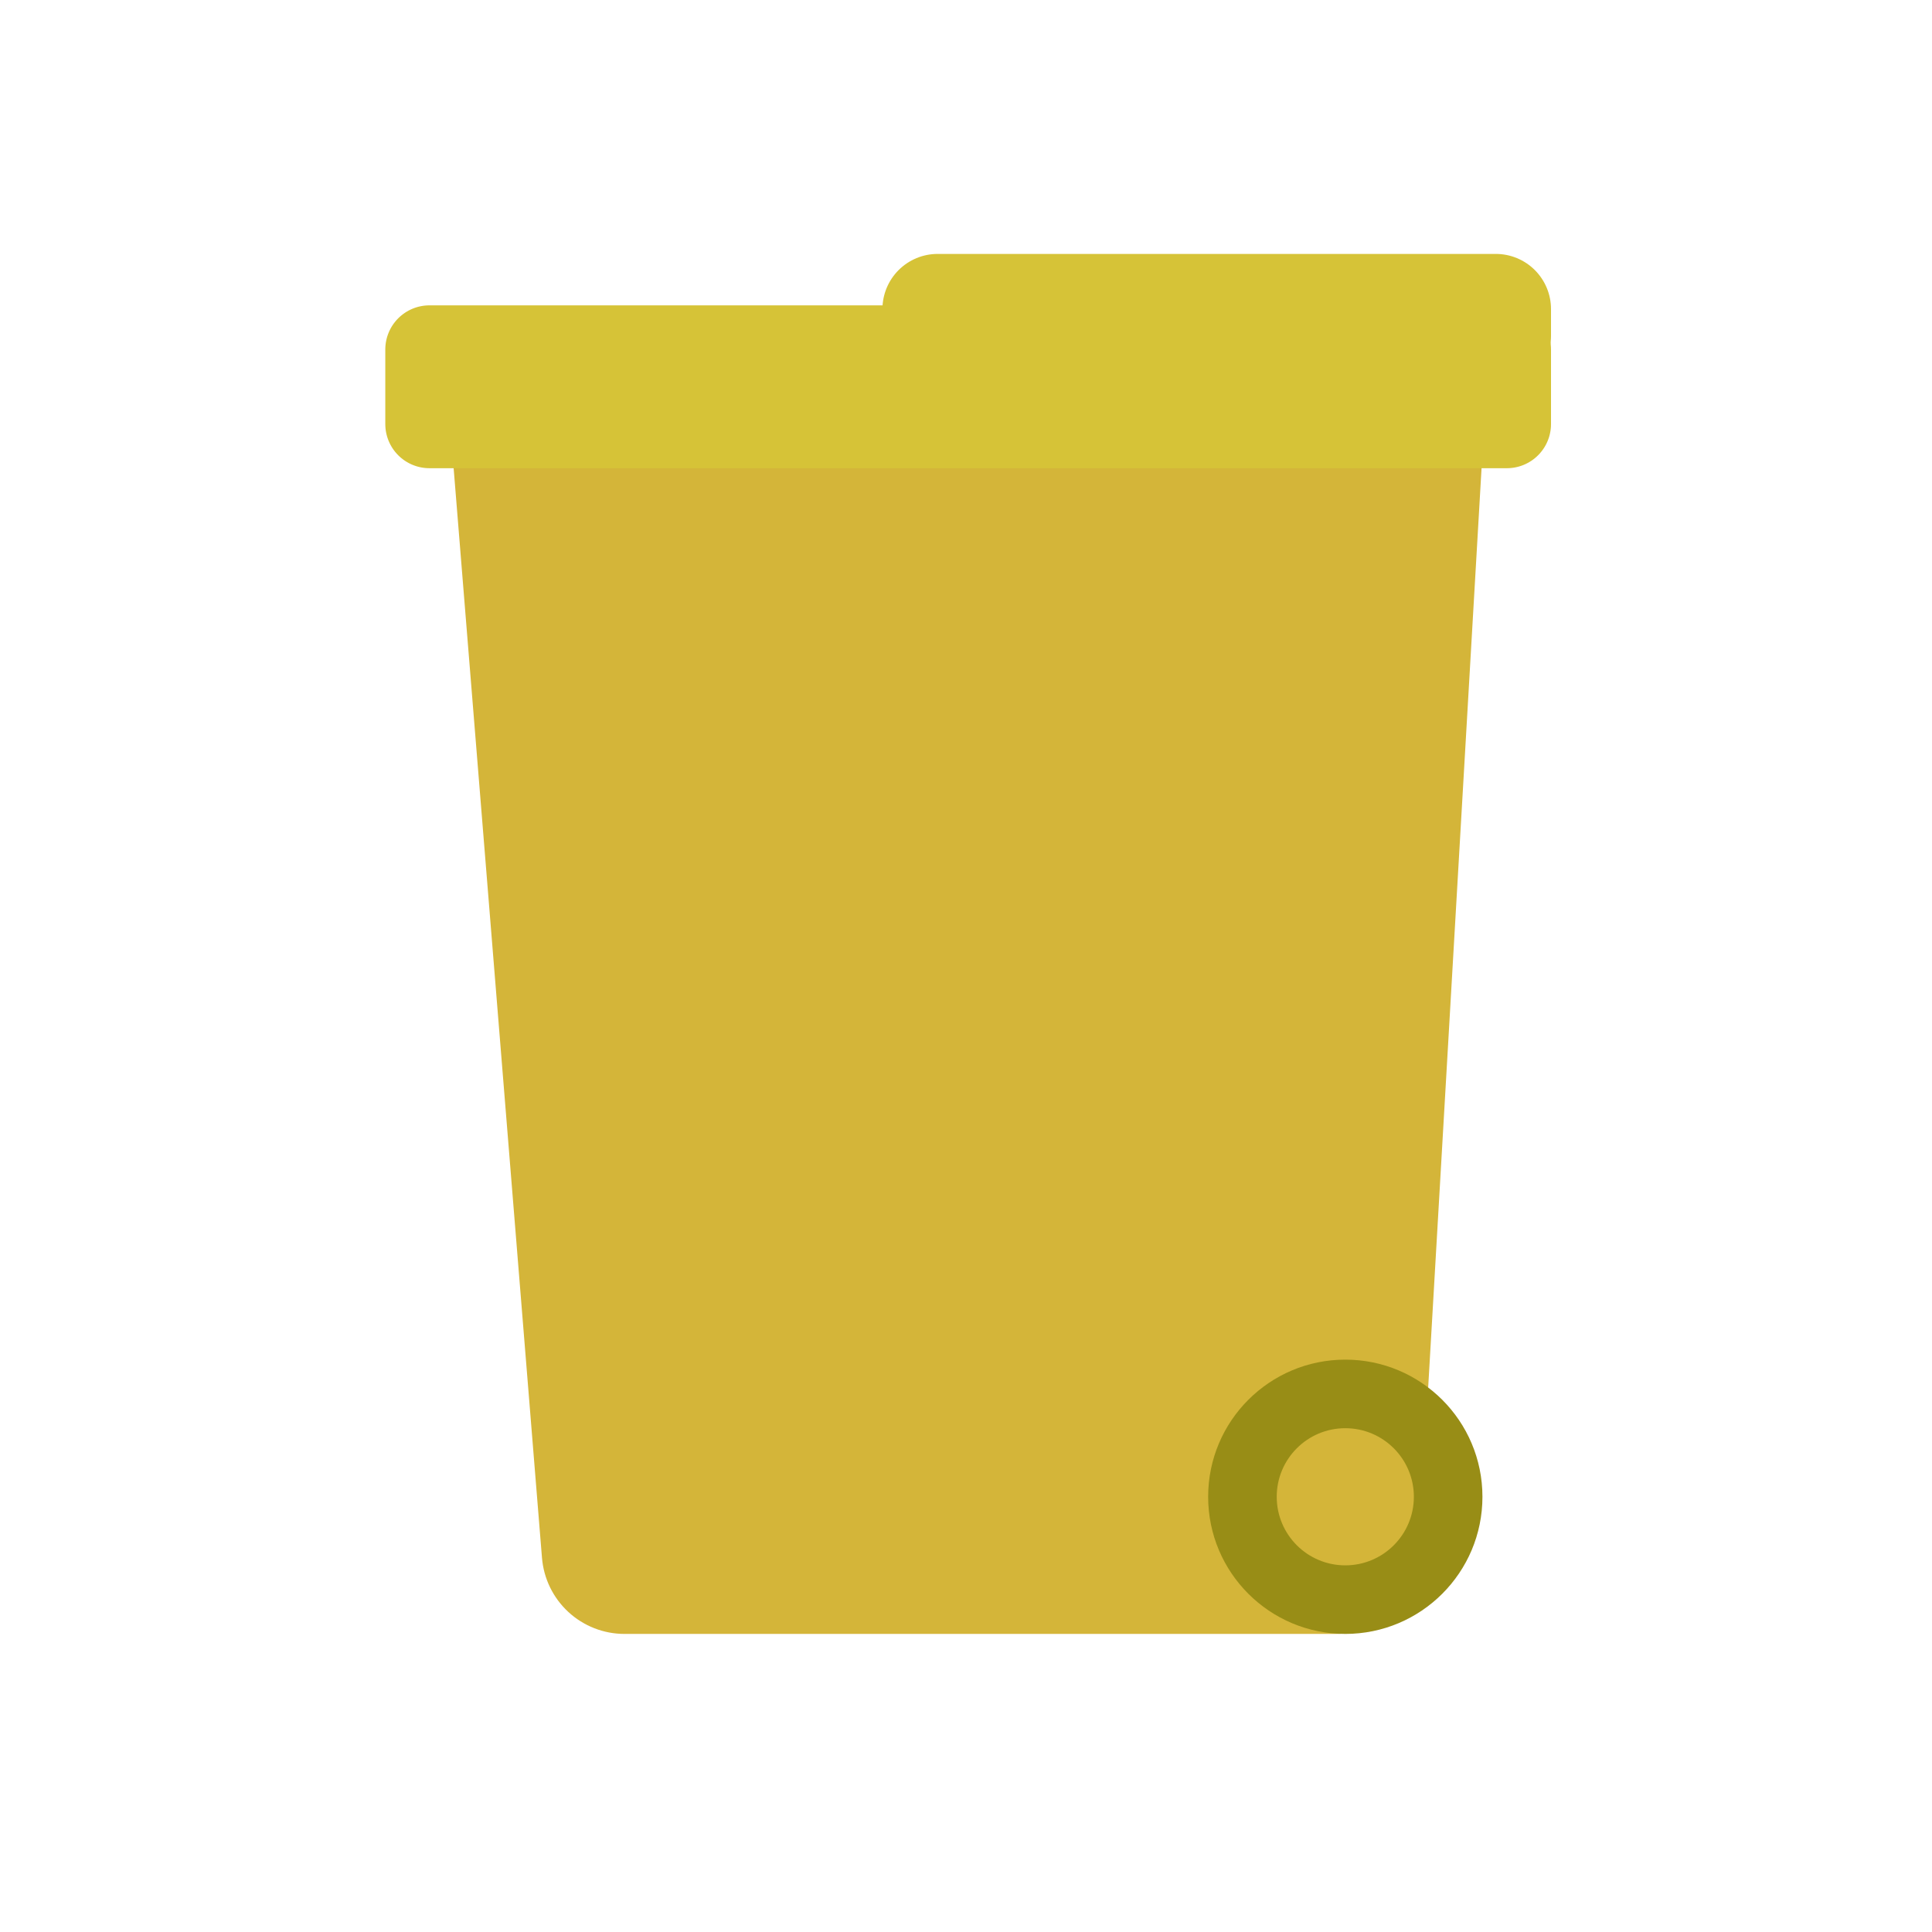 <?xml version="1.0" encoding="utf-8"?>
<svg width="350px" height="350px" viewBox="0 0 350 350" version="1.1" xmlns:xlink="http://www.w3.org/1999/xlink" xmlns="http://www.w3.org/2000/svg">
  <g id="Gelbe-Tonne">
    <path d="M0 0L350 0L350 350L0 350L0 0Z" id="Rectangle-4" fill="#D3D3D3" fill-opacity="0" fill-rule="evenodd" stroke="none" />
    <path d="M96.001 65.307L253.302 56.281Q253.696 56.259 254.092 56.257Q254.487 56.255 254.882 56.274Q255.276 56.293 255.67 56.333Q256.063 56.372 256.453 56.433Q256.844 56.493 257.231 56.574Q257.618 56.655 258 56.756Q258.382 56.857 258.758 56.978Q259.134 57.1 259.504 57.24Q259.873 57.381 260.234 57.541Q260.596 57.701 260.948 57.88Q261.301 58.059 261.643 58.256Q261.986 58.453 262.318 58.668Q262.649 58.883 262.969 59.115Q263.289 59.347 263.596 59.596Q263.904 59.845 264.197 60.109Q264.491 60.374 264.77 60.653Q265.05 60.933 265.314 61.227Q265.578 61.521 265.827 61.828Q266.075 62.136 266.307 62.456Q266.539 62.776 266.754 63.108Q266.968 63.439 267.165 63.782Q267.362 64.125 267.541 64.477Q267.719 64.83 267.879 65.191Q268.039 65.553 268.18 65.922Q268.32 66.292 268.441 66.668Q268.562 67.044 268.663 67.427Q268.764 67.809 268.844 68.196Q268.925 68.582 268.985 68.973Q269.045 69.364 269.085 69.757Q269.124 70.15 269.143 70.545Q269.162 70.94 269.16 71.335Q269.158 71.731 269.135 72.125L256.956 281.87Q256.935 282.224 256.898 282.577Q256.861 282.93 256.807 283.28Q256.753 283.631 256.683 283.978Q256.612 284.326 256.525 284.67Q256.439 285.013 256.336 285.353Q256.233 285.692 256.114 286.026Q255.995 286.36 255.861 286.689Q255.726 287.017 255.577 287.338Q255.427 287.659 255.262 287.973Q255.097 288.287 254.918 288.593Q254.738 288.899 254.544 289.196Q254.351 289.493 254.143 289.781Q253.936 290.068 253.715 290.345Q253.494 290.623 253.26 290.889Q253.026 291.156 252.78 291.411Q252.534 291.667 252.276 291.91Q252.018 292.153 251.749 292.384Q251.48 292.615 251.2 292.833Q250.92 293.051 250.631 293.255Q250.341 293.46 250.042 293.65Q249.743 293.841 249.435 294.017Q249.127 294.193 248.812 294.355Q248.496 294.516 248.173 294.663Q247.85 294.809 247.52 294.94Q247.191 295.071 246.856 295.186Q246.52 295.301 246.18 295.401Q245.839 295.5 245.495 295.583Q245.15 295.666 244.801 295.733Q244.453 295.799 244.102 295.849Q243.751 295.9 243.398 295.933Q243.045 295.966 242.691 295.983Q242.337 296 241.982 296L113.135 296Q112.786 296 112.437 295.984Q112.088 295.967 111.741 295.935Q111.393 295.902 111.047 295.854Q110.701 295.805 110.358 295.741Q110.015 295.676 109.675 295.595Q109.335 295.515 108.999 295.419Q108.664 295.322 108.333 295.21Q108.002 295.099 107.677 294.972Q107.351 294.844 107.032 294.702Q106.713 294.56 106.401 294.403Q106.089 294.247 105.785 294.075Q105.48 293.904 105.184 293.719Q104.888 293.534 104.601 293.335Q104.314 293.137 104.036 292.925Q103.759 292.713 103.491 292.488Q103.224 292.264 102.967 292.027Q102.71 291.79 102.465 291.542Q102.219 291.293 101.986 291.034Q101.752 290.774 101.531 290.504Q101.31 290.234 101.101 289.954Q100.893 289.673 100.697 289.384Q100.502 289.094 100.321 288.796Q100.139 288.497 99.972 288.191Q99.805 287.885 99.651 287.571Q99.499 287.257 99.36 286.936Q99.222 286.615 99.099 286.288Q98.976 285.961 98.868 285.629Q98.76 285.297 98.668 284.96Q98.576 284.624 98.5 284.283Q98.423 283.942 98.363 283.598Q98.302 283.254 98.258 282.908Q98.213 282.561 98.185 282.213L81.911 81.493Q81.88 81.121 81.869 80.747Q81.857 80.374 81.864 80Q81.871 79.626 81.897 79.253Q81.922 78.88 81.967 78.509Q82.011 78.138 82.073 77.77Q82.136 77.401 82.217 77.036Q82.298 76.671 82.397 76.311Q82.495 75.951 82.612 75.596Q82.729 75.241 82.863 74.892Q82.998 74.543 83.149 74.201Q83.3 73.86 83.469 73.526Q83.637 73.192 83.822 72.868Q84.007 72.543 84.207 72.227Q84.408 71.912 84.624 71.607Q84.84 71.302 85.071 71.008Q85.302 70.715 85.548 70.433Q85.793 70.151 86.052 69.882Q86.311 69.612 86.584 69.356Q86.856 69.1 87.14 68.858Q87.425 68.616 87.721 68.388Q88.018 68.16 88.325 67.948Q88.632 67.735 88.95 67.538Q89.267 67.341 89.594 67.16Q89.921 66.979 90.257 66.814Q90.592 66.65 90.936 66.502Q91.279 66.354 91.629 66.224Q91.98 66.094 92.336 65.981Q92.692 65.868 93.054 65.773Q93.415 65.678 93.781 65.602Q94.147 65.525 94.516 65.466Q94.885 65.408 95.257 65.368Q95.628 65.328 96.001 65.307Z" id="Rectangle" fill="#D4B539" fill-rule="evenodd" stroke="none" />
    <path d="M218.868 271.155C218.868 257.434 229.992 246.311 243.713 246.311C257.434 246.311 268.558 257.434 268.558 271.155C268.558 284.877 257.434 296 243.713 296C229.992 296 218.868 284.877 218.868 271.155Z" id="Ellipse-2" fill="#988D16" fill-rule="evenodd" stroke="none" />
    <path d="M231.291 271.155C231.291 264.295 236.852 258.733 243.713 258.733C250.574 258.733 256.135 264.295 256.135 271.155C256.135 278.016 250.574 283.578 243.713 283.578C236.852 283.578 231.291 278.016 231.291 271.155Z" id="Ellipse" fill="#D4B539" fill-rule="evenodd" stroke="none" />
    <path d="M77.799 55.317L272.981 55.317Q273.178 55.317 273.374 55.326Q273.57 55.336 273.765 55.355Q273.961 55.374 274.155 55.403Q274.349 55.432 274.542 55.471Q274.734 55.509 274.925 55.556Q275.115 55.604 275.303 55.661Q275.491 55.718 275.676 55.784Q275.861 55.85 276.042 55.926Q276.224 56.001 276.401 56.085Q276.579 56.169 276.752 56.261Q276.925 56.354 277.093 56.455Q277.262 56.556 277.425 56.665Q277.588 56.774 277.746 56.891Q277.904 57.008 278.056 57.133Q278.207 57.257 278.353 57.389Q278.498 57.521 278.637 57.66Q278.776 57.798 278.908 57.944Q279.04 58.09 279.164 58.241Q279.289 58.393 279.406 58.551Q279.523 58.709 279.632 58.872Q279.741 59.035 279.842 59.203Q279.943 59.372 280.036 59.545Q280.128 59.718 280.212 59.896Q280.296 60.073 280.371 60.255Q280.446 60.436 280.513 60.621Q280.579 60.806 280.636 60.994Q280.693 61.182 280.74 61.372Q280.788 61.563 280.826 61.755Q280.865 61.948 280.894 62.142Q280.922 62.336 280.942 62.532Q280.961 62.727 280.97 62.923Q280.98 63.119 280.98 63.316L280.98 76.821Q280.98 77.017 280.971 77.213Q280.961 77.409 280.942 77.605Q280.922 77.8 280.894 77.995Q280.865 78.189 280.826 78.381Q280.788 78.574 280.74 78.764Q280.693 78.955 280.636 79.143Q280.579 79.331 280.513 79.516Q280.446 79.701 280.371 79.882Q280.296 80.063 280.212 80.241Q280.128 80.418 280.036 80.592Q279.943 80.765 279.842 80.933Q279.741 81.102 279.632 81.265Q279.523 81.428 279.406 81.586Q279.289 81.744 279.164 81.895Q279.04 82.047 278.908 82.193Q278.776 82.338 278.637 82.477Q278.498 82.616 278.353 82.748Q278.207 82.88 278.056 83.004Q277.904 83.129 277.746 83.246Q277.588 83.363 277.425 83.472Q277.262 83.581 277.093 83.682Q276.925 83.783 276.752 83.875Q276.579 83.968 276.401 84.052Q276.224 84.136 276.042 84.211Q275.861 84.286 275.676 84.352Q275.491 84.418 275.303 84.475Q275.115 84.532 274.925 84.58Q274.734 84.628 274.542 84.666Q274.349 84.704 274.155 84.733Q273.961 84.762 273.765 84.781Q273.57 84.801 273.374 84.81Q273.178 84.82 272.981 84.82L77.799 84.82Q77.603 84.82 77.406 84.81Q77.21 84.801 77.015 84.781Q76.82 84.762 76.625 84.733Q76.431 84.704 76.239 84.666Q76.046 84.628 75.855 84.58Q75.665 84.532 75.477 84.475Q75.289 84.418 75.104 84.352Q74.919 84.286 74.738 84.211Q74.556 84.136 74.379 84.052Q74.201 83.968 74.028 83.875Q73.855 83.783 73.687 83.682Q73.518 83.581 73.355 83.472Q73.192 83.363 73.034 83.246Q72.876 83.129 72.725 83.004Q72.573 82.88 72.427 82.748Q72.282 82.616 72.143 82.477Q72.004 82.338 71.872 82.193Q71.74 82.047 71.616 81.895Q71.491 81.744 71.374 81.586Q71.257 81.428 71.148 81.265Q71.039 81.102 70.938 80.933Q70.837 80.765 70.745 80.592Q70.652 80.418 70.568 80.241Q70.484 80.063 70.409 79.882Q70.334 79.701 70.268 79.516Q70.201 79.331 70.144 79.143Q70.087 78.955 70.04 78.764Q69.992 78.574 69.954 78.381Q69.915 78.189 69.887 77.995Q69.858 77.8 69.838 77.605Q69.819 77.409 69.81 77.213Q69.8 77.017 69.8 76.821L69.8 63.316Q69.8 63.119 69.81 62.923Q69.819 62.727 69.838 62.532Q69.858 62.336 69.887 62.142Q69.915 61.948 69.954 61.755Q69.992 61.563 70.04 61.372Q70.087 61.182 70.144 60.994Q70.201 60.806 70.268 60.621Q70.334 60.436 70.409 60.255Q70.484 60.073 70.568 59.896Q70.652 59.718 70.745 59.545Q70.837 59.372 70.938 59.203Q71.039 59.035 71.148 58.872Q71.257 58.709 71.374 58.551Q71.491 58.393 71.616 58.241Q71.74 58.09 71.872 57.944Q72.004 57.798 72.143 57.66Q72.282 57.521 72.427 57.389Q72.573 57.257 72.725 57.133Q72.876 57.008 73.034 56.891Q73.192 56.774 73.355 56.665Q73.518 56.556 73.687 56.455Q73.855 56.354 74.028 56.261Q74.201 56.169 74.379 56.085Q74.556 56.001 74.738 55.926Q74.919 55.85 75.104 55.784Q75.289 55.718 75.477 55.661Q75.665 55.604 75.855 55.556Q76.046 55.509 76.239 55.471Q76.431 55.432 76.625 55.403Q76.82 55.374 77.015 55.355Q77.21 55.336 77.406 55.326Q77.603 55.317 77.799 55.317Z" id="Rectangle-2" fill="#D6C337" fill-rule="evenodd" stroke="none" />
    <path d="M169.861 46L270.981 46Q271.227 46 271.472 46.012Q271.717 46.024 271.961 46.048Q272.206 46.072 272.448 46.108Q272.691 46.144 272.932 46.192Q273.173 46.24 273.411 46.3Q273.649 46.359 273.884 46.431Q274.119 46.502 274.35 46.584Q274.581 46.667 274.808 46.761Q275.034 46.855 275.256 46.96Q275.478 47.065 275.695 47.181Q275.911 47.296 276.122 47.423Q276.332 47.549 276.536 47.685Q276.74 47.822 276.938 47.968Q277.135 48.114 277.324 48.27Q277.514 48.425 277.696 48.59Q277.878 48.755 278.052 48.929Q278.225 49.102 278.39 49.284Q278.555 49.466 278.71 49.656Q278.866 49.845 279.012 50.043Q279.159 50.24 279.295 50.444Q279.431 50.648 279.558 50.858Q279.684 51.069 279.799 51.285Q279.915 51.502 280.02 51.724Q280.125 51.946 280.219 52.172Q280.313 52.399 280.396 52.63Q280.478 52.861 280.55 53.096Q280.621 53.331 280.681 53.569Q280.74 53.807 280.788 54.048Q280.836 54.289 280.872 54.532Q280.908 54.775 280.932 55.019Q280.956 55.263 280.968 55.508Q280.98 55.754 280.98 55.999L280.98 60.846Q280.98 61.091 280.968 61.336Q280.956 61.581 280.932 61.826Q280.908 62.07 280.872 62.313Q280.836 62.556 280.788 62.796Q280.74 63.037 280.681 63.275Q280.621 63.513 280.55 63.748Q280.478 63.983 280.396 64.214Q280.313 64.445 280.219 64.672Q280.125 64.899 280.02 65.121Q279.915 65.343 279.799 65.559Q279.684 65.776 279.558 65.986Q279.431 66.197 279.295 66.401Q279.159 66.605 279.012 66.802Q278.866 66.999 278.71 67.189Q278.555 67.379 278.39 67.561Q278.225 67.743 278.052 67.916Q277.878 68.09 277.696 68.254Q277.514 68.419 277.324 68.575Q277.135 68.731 276.938 68.877Q276.74 69.023 276.536 69.16Q276.332 69.296 276.122 69.422Q275.911 69.548 275.695 69.664Q275.478 69.78 275.256 69.885Q275.034 69.99 274.808 70.084Q274.581 70.177 274.35 70.26Q274.119 70.343 273.884 70.414Q273.649 70.485 273.411 70.545Q273.173 70.605 272.932 70.653Q272.691 70.701 272.448 70.737Q272.206 70.772 271.961 70.797Q271.717 70.821 271.472 70.833Q271.227 70.845 270.981 70.845L169.861 70.845Q169.616 70.845 169.371 70.833Q169.125 70.821 168.881 70.797Q168.637 70.772 168.394 70.737Q168.151 70.701 167.91 70.653Q167.67 70.605 167.432 70.545Q167.193 70.485 166.959 70.414Q166.724 70.343 166.493 70.26Q166.261 70.177 166.035 70.084Q165.808 69.99 165.586 69.885Q165.364 69.78 165.148 69.664Q164.931 69.548 164.721 69.422Q164.51 69.296 164.306 69.16Q164.102 69.023 163.905 68.877Q163.708 68.731 163.518 68.575Q163.328 68.419 163.146 68.254Q162.964 68.09 162.791 67.916Q162.617 67.743 162.452 67.561Q162.288 67.379 162.132 67.189Q161.976 66.999 161.83 66.802Q161.684 66.605 161.547 66.401Q161.411 66.197 161.285 65.986Q161.159 65.776 161.043 65.559Q160.927 65.343 160.822 65.121Q160.717 64.899 160.623 64.672Q160.529 64.445 160.447 64.214Q160.364 63.983 160.293 63.748Q160.221 63.513 160.162 63.275Q160.102 63.037 160.054 62.796Q160.006 62.556 159.97 62.313Q159.934 62.07 159.91 61.826Q159.886 61.581 159.874 61.336Q159.862 61.091 159.862 60.846L159.862 55.999Q159.862 55.754 159.874 55.508Q159.886 55.263 159.91 55.019Q159.934 54.775 159.97 54.532Q160.006 54.289 160.054 54.048Q160.102 53.807 160.162 53.569Q160.221 53.331 160.293 53.096Q160.364 52.861 160.447 52.63Q160.529 52.399 160.623 52.172Q160.717 51.946 160.822 51.724Q160.927 51.502 161.043 51.285Q161.159 51.069 161.285 50.858Q161.411 50.648 161.547 50.444Q161.684 50.24 161.83 50.043Q161.976 49.845 162.132 49.656Q162.288 49.466 162.452 49.284Q162.617 49.102 162.791 48.929Q162.964 48.755 163.146 48.59Q163.328 48.425 163.518 48.27Q163.708 48.114 163.905 47.968Q164.102 47.822 164.306 47.685Q164.51 47.549 164.721 47.423Q164.931 47.296 165.148 47.181Q165.364 47.065 165.586 46.96Q165.808 46.855 166.035 46.761Q166.261 46.667 166.493 46.584Q166.724 46.502 166.959 46.431Q167.193 46.359 167.432 46.3Q167.67 46.24 167.91 46.192Q168.151 46.144 168.394 46.108Q168.637 46.072 168.881 46.048Q169.125 46.024 169.371 46.012Q169.616 46 169.861 46Z" id="Rectangle-3" fill="#D6C337" fill-rule="evenodd" stroke="none" />
  </g>
</svg>